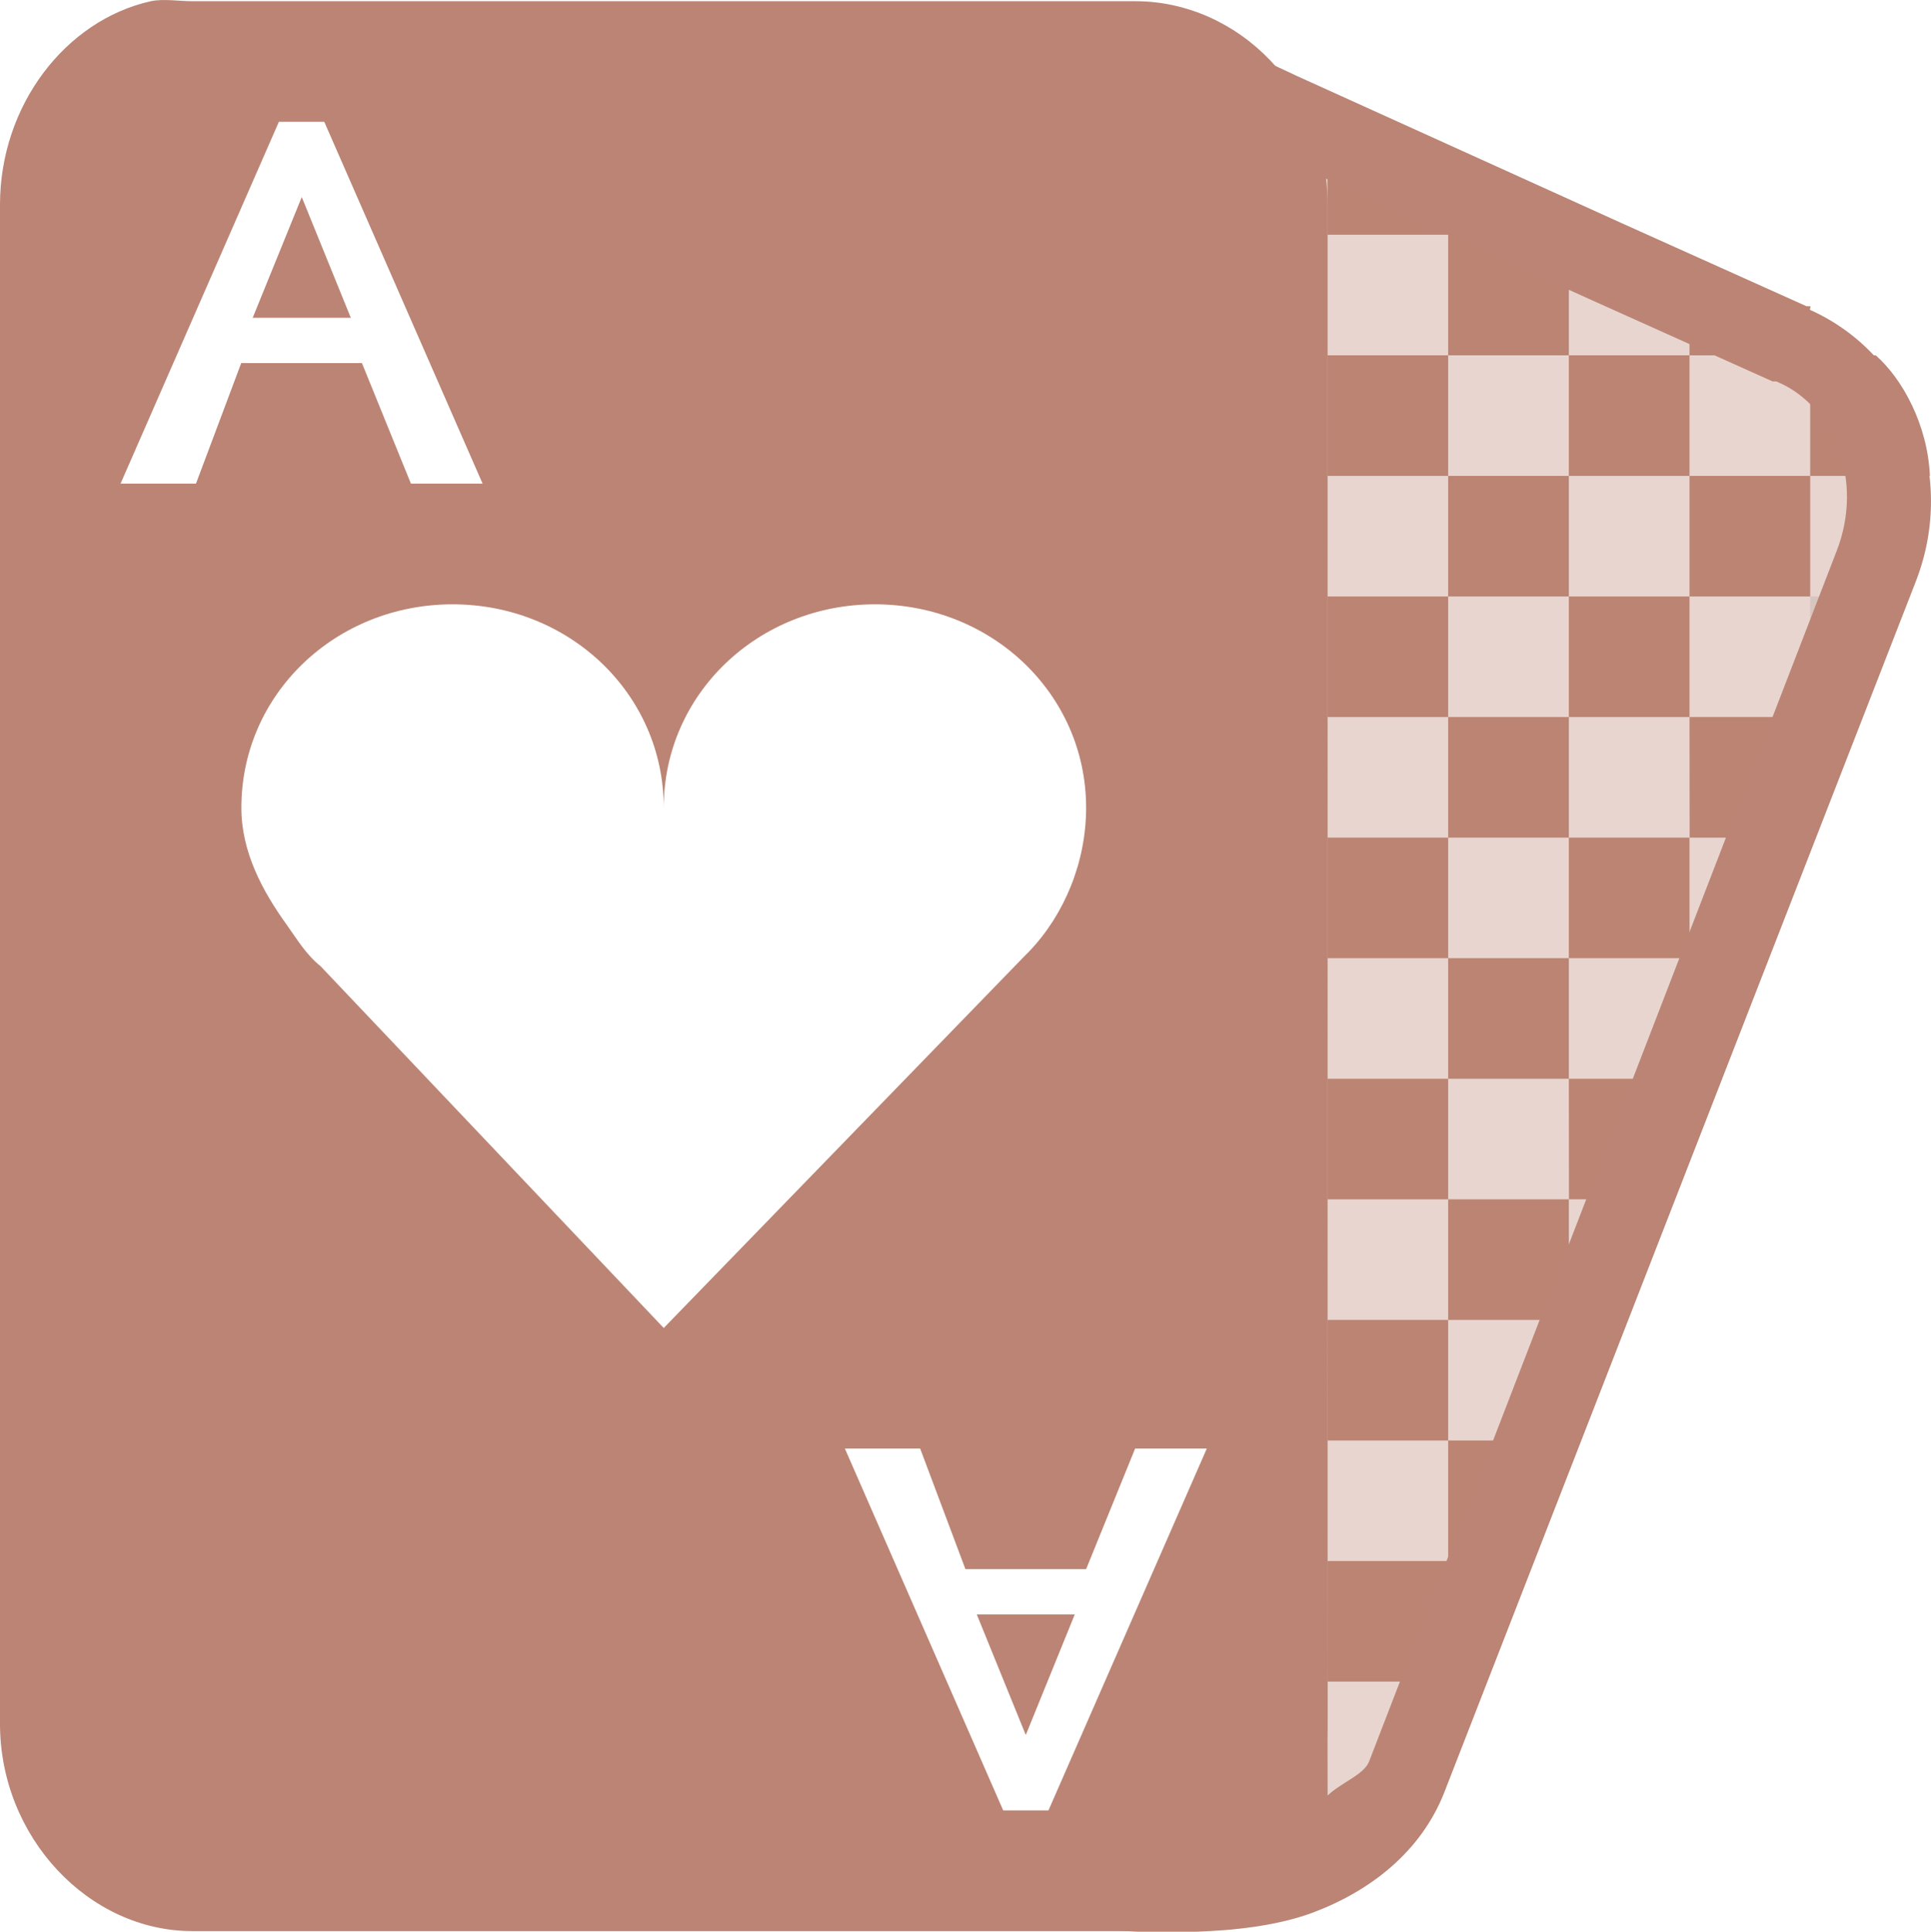 <svg xmlns="http://www.w3.org/2000/svg" width="16.001" height="16.005" version="1.1">
 <g transform="translate(-83 -215)">
  <g transform="matrix(1 0 0 .999 -140 40.122)">
   <path style="fill:#bb8474" d="m-6-36h1v1h-1z" transform="translate(241 217)"/>
   <path style="fill:#bb8474" d="m-7-35h1v1h-1z" transform="translate(241 217)"/>
   <path style="fill:#bb8474" d="m-5-35h1v1h-1z" transform="translate(241 217)"/>
   <path style="fill:#bb8474" d="m-6-34h1v1h-1z" transform="translate(241 217)"/>
   <path style="fill:#bb8474" d="m-7-33h1v1h-1z" transform="translate(241 217)"/>
   <path style="fill:#bb8474" d="m-5-33h1v0.152l-0.355 0.848h-0.644z" transform="translate(241 217)"/>
   <path style="fill:#bb8474" d="m-4-36h1v0.73l-0.105 0.27h-0.894z" transform="translate(241 217)"/>
   <path style="fill:#bb8474" d="m-6-32h1v1h-1z" transform="translate(241 217)"/>
   <path style="fill:#bb8474" d="m-7-31h1v1h-1z" transform="translate(241 217)"/>
   <path style="fill:#bb8474" d="m-6-30h0.816l-0.41 1h-0.406z" transform="translate(241 217)"/>
   <path style="fill:#bb8474" d="m-7-29h1v0.961l-0.012 0.039h-0.988z" transform="translate(241 217)"/>
   <path style="fill:#bdbdbd;fill-opacity:.365" d="m-5-31h0.234l-0.234 0.559z" transform="translate(241 217)"/>
   <path style="fill:#bdbdbd;fill-opacity:.365" d="m-4-34h0.473l-0.414 1h-0.059z" transform="translate(241 217)"/>
   <path style="fill:#bdbdbd;fill-opacity:.365" d="m-3-37h0.721l-0.42 1h-0.301z" transform="translate(241 217)"/>
   <path style="fill:#bb8474" d="m-3-39h0.543c0.219 0.193 0.43 0.573 0.449 1h-0.992z" transform="translate(241 217)"/>
   <path style="fill:#bb8474" d="m-4-39.738 1 0.418v0.32h-1z" transform="translate(241 217)"/>
   <path style="fill:#bb8474" d="m-7-41 1 0.422v0.578h-1z" transform="translate(241 217)"/>
   <path style="fill:#bdbdbd;fill-opacity:.365" d="m-7-27h0.574c-0.146 0.372-0.451 0.65-0.582 0.723z" transform="translate(241 217)"/>
   <path style="fill:#bb8474" d="m-6-40h1v1h-1z" transform="translate(241 217)"/>
   <path style="fill:#bb8474" d="m-7-39h1v1h-1z" transform="translate(241 217)"/>
   <path style="fill:#bb8474" d="m-5-39h1v1h-1z" transform="translate(241 217)"/>
   <path style="fill:#bb8474" d="m-6-38h1v1h-1z" transform="translate(241 217)"/>
   <path style="fill:#bb8474" d="m-4-38h1v1h-1z" transform="translate(241 217)"/>
   <path style="fill:#bb8474" d="m-5-37h1v1h-1z" transform="translate(241 217)"/>
   <path style="fill:#bb8474" d="m-7-37h1v1h-1z" transform="translate(241 217)"/>
  </g>
  <path style="fill:#bb8474" d="m84.25 215.01c-0.708 0.158-1.25 0.864-1.25 1.686v12.586c0 0.94 0.735 1.718 1.594 1.718h7.813c0.859 0 1.594-0.778 1.594-1.718v-12.586c0-0.94-0.735-1.686-1.594-1.686h-7.813c-0.107 0-0.243-0.022-0.344 0zm1.062 0.999h0.375l1.312 2.998h-0.594l-0.406-0.999h-1l-0.375 0.999h-0.625l1.312-2.998zm0.188 0.625-0.406 0.999h0.813l-0.406-0.999zm1.25 3.373c0.967 0 1.75 0.742 1.75 1.686 0-0.944 0.783-1.686 1.75-1.686 0.967 0 1.75 0.742 1.75 1.686 0 0.449-0.179 0.882-0.469 1.187-0.015 0.016-0.016 0.016-0.031 0.031l-3 3.092-2.844-2.998c-0.121-0.098-0.191-0.218-0.281-0.344-0.2-0.278-0.375-0.602-0.375-0.968 0-0.944 0.783-1.686 1.75-1.686zm3.25 6.995h0.625l0.375 0.999h1l0.406-0.999h0.594l-1.312 2.998h-0.375l-1.312-2.998zm1.094 1.374 0.406 0.999 0.406-0.999h-0.813z"/>
  <path style="fill:#bb8474;fill-opacity:0.343" d="m96 217.01h0.375l-0.375-0.156-2.594-1.093 0.125 14.241-1.016 0.953c0.94 0.159 1.724-0.146 2.047-0.921l4.313-10.4c0.323-0.775-0.045-1.621-0.781-1.905l-1.719-0.718m-0.375 0v-0.156"/>
  <path style="fill:#bdbdbd;fill-opacity:.365" d="m94 230s0.004-0.121 0-1.007c0 0.666-0.05 0.767-0.156 1.007z"/>
  <path style="fill:#bb8474" d="m93.281 215.41v0.531l0.031 13.688-1.062 0.719-0.906 0.594 1.062 0.062s0.239 0.011 0.531 0 0.647-0.048 0.938-0.156c0.474-0.177 0.899-0.501 1.094-1l3.906-10.03c0.349-0.895-0.055-1.883-0.875-2.25-0.007-0.003 0.007-0.028 0-0.031h-0.031l-1.531-0.688-0.344-0.156-2.344-1.062-0.469-0.219zm0.688 1.062 1.844 0.844 0.344 0.156 1.531 0.688h0.031c0.478 0.197 0.729 0.82 0.5 1.406l-3.875 10.031c-0.046 0.11-0.228 0.17-0.343 0.28v-0.031l-0.031-13.375z"/>
 </g>
</svg>
